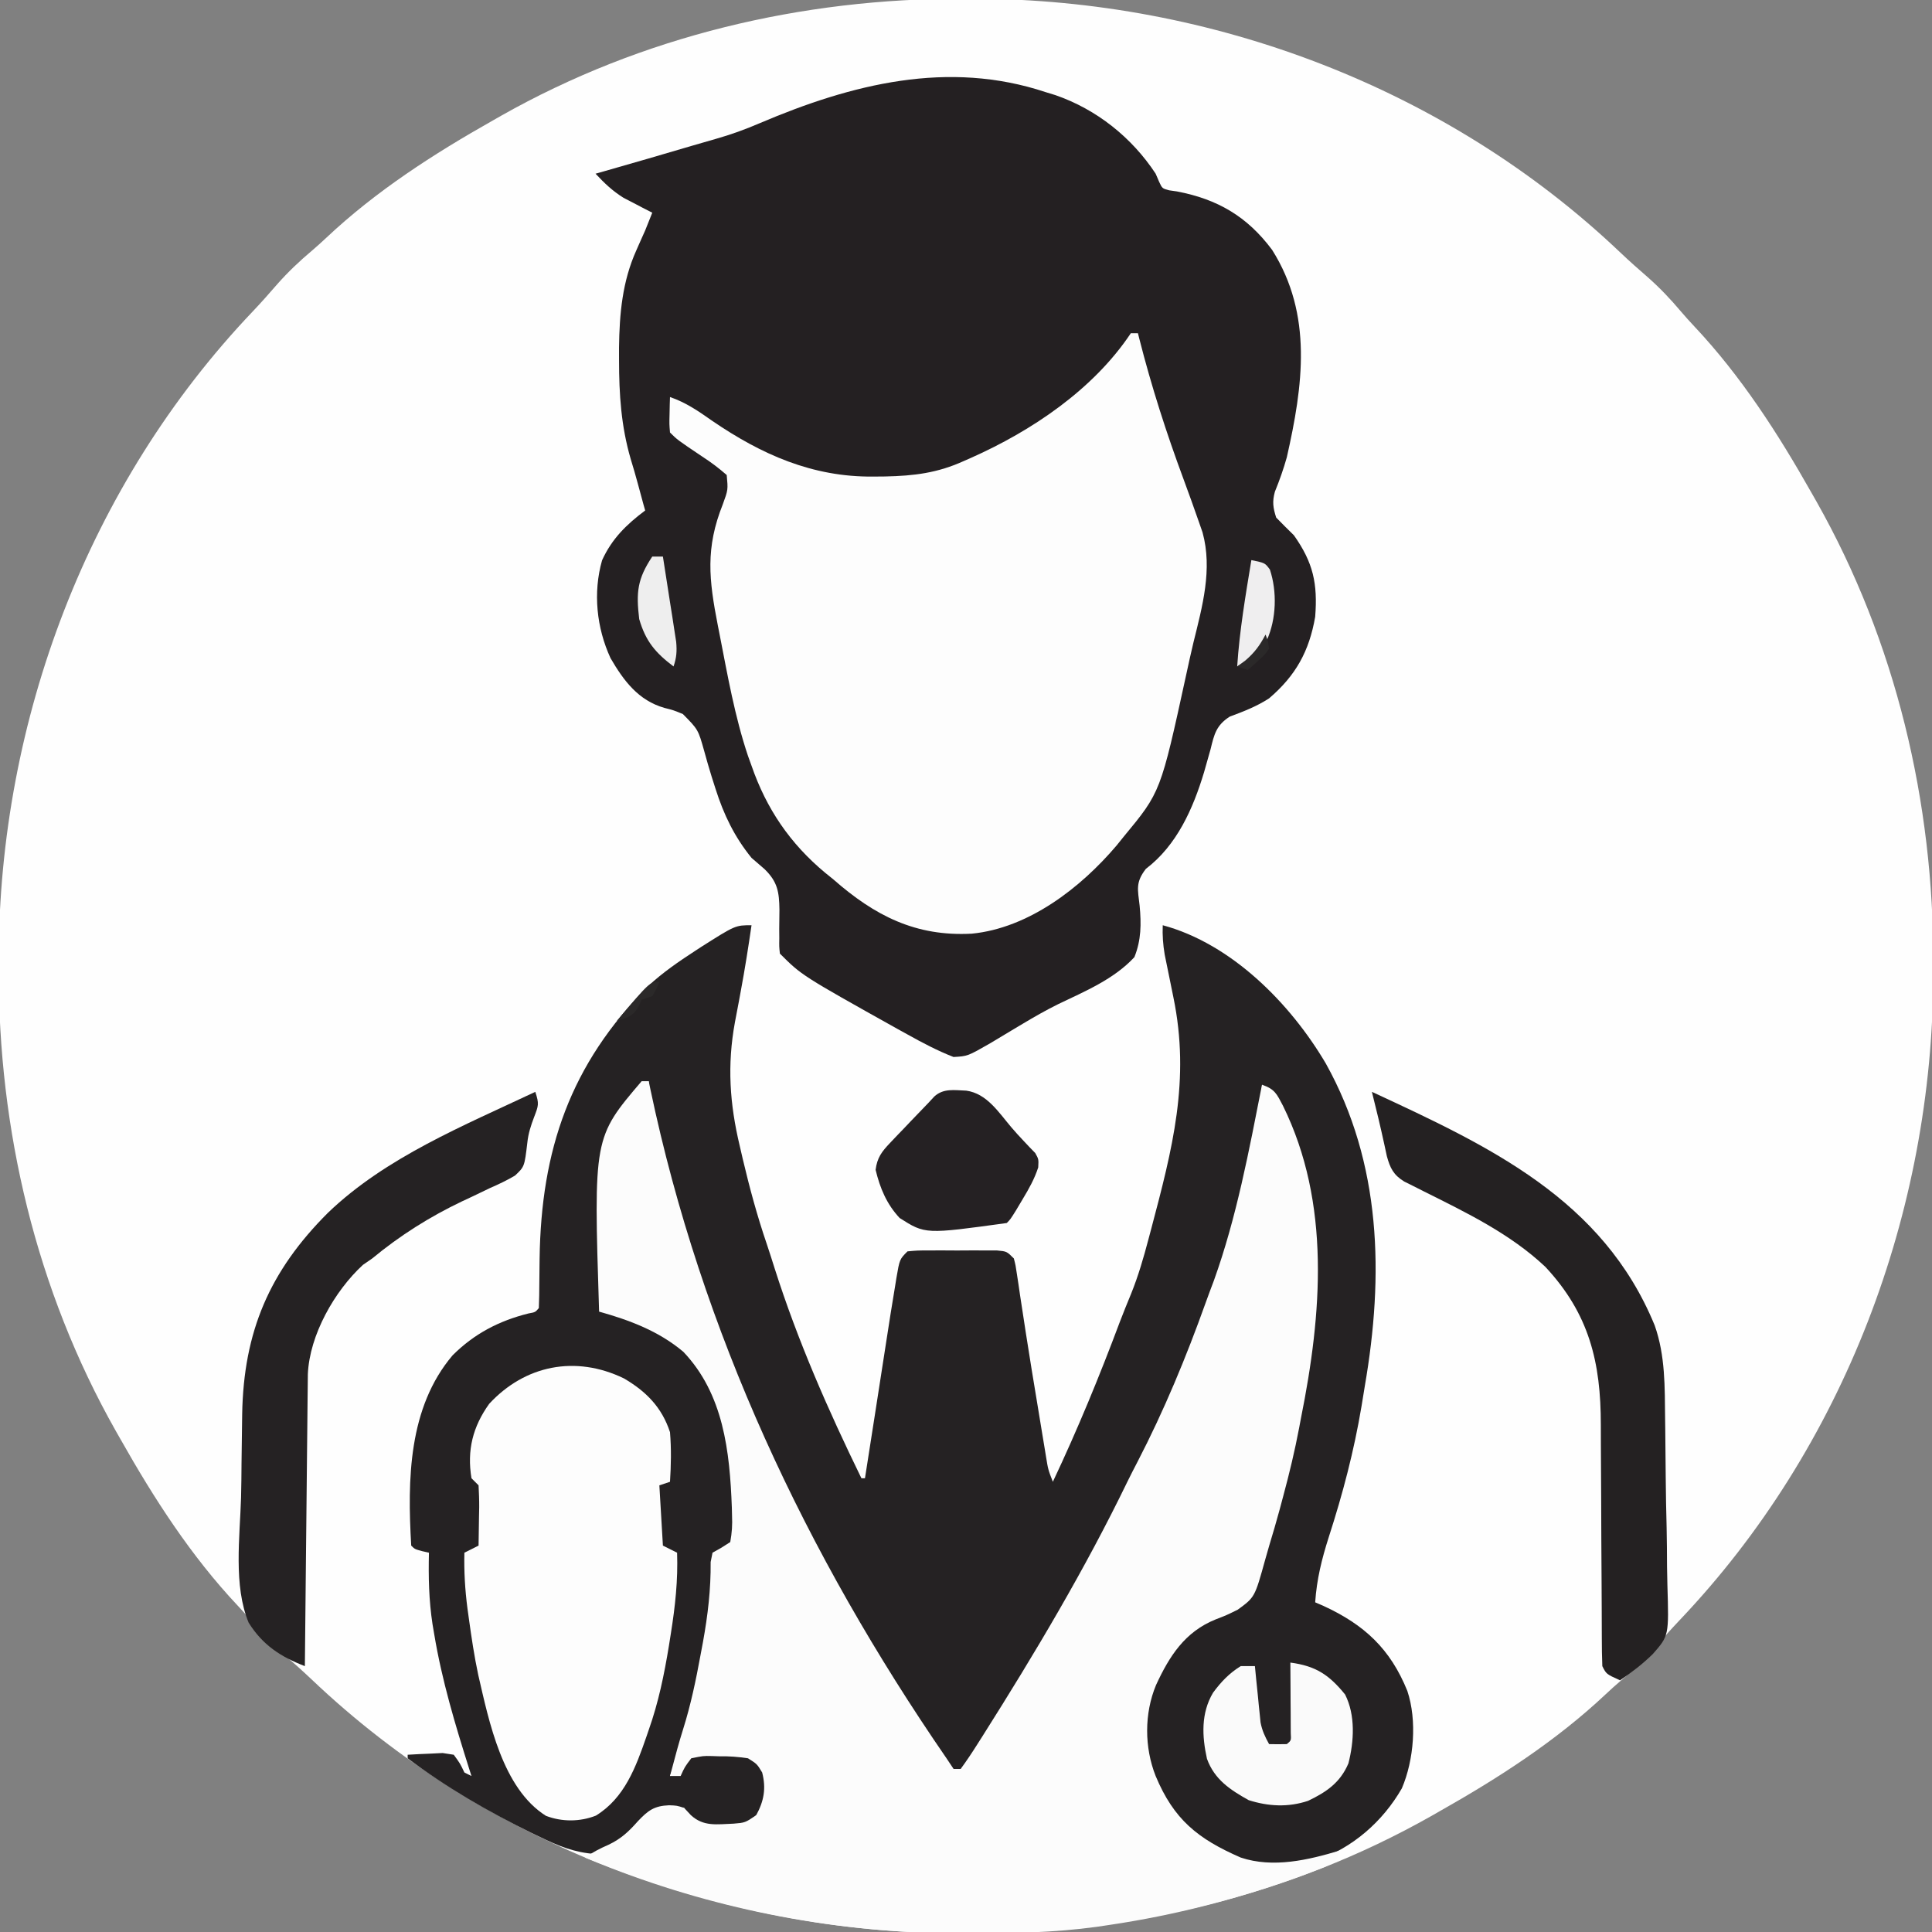 <?xml version="1.0" encoding="UTF-8"?>
<svg version="1.1" xmlns="http://www.w3.org/2000/svg" width="545" height="545">
<rect width="100%" height="100%" fill="#808080" stroke="none"/>
<path d="M0 0 C1.033 0.001 2.066 0.002 3.13 0.003 C70.11 0.189 136.594 25.213 185.383 71.66 C187.911 74.054 190.491 76.35 193.125 78.625 C196.532 81.635 199.537 84.811 202.465 88.285 C203.672 89.699 204.916 91.081 206.191 92.434 C219.383 106.451 229.817 122.672 239.25 139.375 C239.688 140.142 240.126 140.91 240.577 141.701 C263.088 181.482 273.72 226.632 273.625 272.125 C273.624 273.674 273.624 273.674 273.622 275.255 C273.436 342.235 248.412 408.719 201.965 457.508 C199.571 460.036 197.275 462.616 195 465.25 C191.99 468.657 188.814 471.662 185.34 474.59 C183.926 475.797 182.544 477.041 181.191 478.316 C167.174 491.508 150.953 501.942 134.25 511.375 C133.483 511.813 132.715 512.251 131.924 512.702 C92.143 535.213 46.993 545.845 1.5 545.75 C0.467 545.749 -0.566 545.748 -1.63 545.747 C-68.61 545.561 -135.094 520.537 -183.883 474.09 C-186.411 471.696 -188.991 469.4 -191.625 467.125 C-195.032 464.115 -198.037 460.939 -200.965 457.465 C-202.172 456.051 -203.416 454.669 -204.691 453.316 C-217.883 439.299 -228.317 423.078 -237.75 406.375 C-238.188 405.608 -238.626 404.84 -239.077 404.049 C-261.588 364.268 -272.22 319.118 -272.125 273.625 C-272.124 272.592 -272.123 271.559 -272.122 270.495 C-271.936 203.515 -246.912 137.031 -200.465 88.242 C-198.071 85.714 -195.775 83.134 -193.5 80.5 C-190.49 77.093 -187.314 74.088 -183.84 71.16 C-182.426 69.953 -181.044 68.709 -179.691 67.434 C-165.674 54.242 -149.453 43.808 -132.75 34.375 C-131.983 33.937 -131.215 33.499 -130.424 33.048 C-90.643 10.537 -45.493 -0.095 0 0 Z " fill="#FEFEFE" transform="translate(271.75,-0.375)"/>
<path d="M0 0 C1.357 0.416 1.357 0.416 2.742 0.84 C14.366 4.869 24.271 12.774 31 23 C31.316 23.736 31.632 24.472 31.957 25.23 C32.844 27.157 32.844 27.157 34.812 27.688 C35.534 27.791 36.256 27.894 37 28 C48.413 30.173 56.816 35.037 63.855 44.492 C75.412 62.812 72.551 82.869 68 103 C67.07 106.311 65.939 109.51 64.637 112.695 C63.855 115.525 64.113 117.219 65 120 C66.644 121.689 68.314 123.353 70 125 C75.428 132.675 76.737 138.589 76 148 C74.313 157.714 70.518 164.584 63 171 C59.496 173.277 55.826 174.694 51.918 176.141 C48.105 178.57 47.509 181.137 46.5 185.312 C46.097 186.759 45.688 188.205 45.273 189.648 C45.067 190.376 44.86 191.104 44.647 191.854 C41.542 202.146 36.985 212.454 28.238 219.098 C25.279 222.935 25.956 224.866 26.48 229.5 C26.961 234.618 26.941 239.182 25 244 C19.242 250.234 11.039 253.645 3.5 257.262 C0.04 258.98 -3.254 260.854 -6.566 262.84 C-7.597 263.455 -8.627 264.071 -9.689 264.705 C-11.648 265.878 -13.605 267.053 -15.561 268.231 C-22.033 271.946 -22.033 271.946 -26.02 272.168 C-30.55 270.393 -34.754 268.181 -39 265.812 C-40.427 265.026 -40.427 265.026 -41.882 264.223 C-68.857 249.143 -68.857 249.143 -75 243 C-75.208 241.048 -75.208 241.048 -75.168 238.676 C-75.175 237.811 -75.182 236.947 -75.189 236.057 C-75.188 234.247 -75.168 232.437 -75.127 230.627 C-75.205 225.598 -75.637 222.781 -79.309 219.188 C-80.536 218.121 -81.766 217.058 -83 216 C-87.853 210.01 -90.835 203.809 -93.156 196.516 C-93.526 195.355 -93.896 194.194 -94.278 192.997 C-95 190.656 -95.684 188.302 -96.328 185.938 C-98.048 179.8 -98.048 179.8 -102.367 175.429 C-104.973 174.352 -104.973 174.352 -107.56 173.694 C-114.937 171.596 -119.072 166.019 -122.773 159.66 C-126.715 151.112 -127.755 141.163 -125.16 132.051 C-122.396 125.973 -118.296 121.968 -113 118 C-113.255 117.105 -113.255 117.105 -113.516 116.191 C-114.047 114.288 -114.562 112.38 -115.066 110.469 C-115.698 108.123 -116.374 105.79 -117.09 103.469 C-119.789 94.187 -120.368 85.282 -120.375 75.625 C-120.377 74.449 -120.378 73.273 -120.38 72.061 C-120.259 62.512 -119.452 53.422 -115.5 44.625 C-115.077 43.669 -114.654 42.712 -114.219 41.727 C-113.817 40.827 -113.414 39.927 -113 39 C-112.325 37.336 -111.656 35.671 -111 34 C-111.736 33.625 -112.472 33.25 -113.23 32.863 C-114.694 32.096 -114.694 32.096 -116.188 31.312 C-117.15 30.814 -118.113 30.315 -119.105 29.801 C-122.215 27.866 -124.51 25.672 -127 23 C-126.187 22.769 -125.373 22.539 -124.535 22.301 C-116.314 19.961 -108.106 17.58 -99.91 15.152 C-97.651 14.483 -95.39 13.829 -93.121 13.191 C-88.829 11.972 -84.784 10.522 -80.688 8.75 C-54.741 -2.298 -27.551 -9.173 0 0 Z " fill="#242022" transform="translate(295,26)"/>
<path d="M0 0 C-0.904 6.198 -1.871 12.371 -3.023 18.527 C-3.204 19.51 -3.385 20.493 -3.571 21.506 C-3.931 23.451 -4.3 25.395 -4.679 27.336 C-6.903 39.476 -6.172 50.35 -3.312 62.312 C-3.038 63.496 -2.764 64.68 -2.482 65.899 C-0.558 74.052 1.606 82.046 4.318 89.976 C5.08 92.238 5.799 94.512 6.516 96.789 C13.023 117.224 21.6 136.745 31 156 C31.33 156 31.66 156 32 156 C32.676 151.681 33.351 147.362 34.026 143.042 C34.255 141.579 34.484 140.116 34.713 138.653 C35.841 131.444 36.966 124.235 38.07 117.023 C38.851 111.948 39.643 106.876 40.5 101.812 C40.617 101.077 40.735 100.342 40.855 99.584 C41.77 94.23 41.77 94.23 44 92 C46.766 91.741 46.766 91.741 50.25 91.734 C52.122 91.731 52.122 91.731 54.031 91.727 C55.996 91.738 55.996 91.738 58 91.75 C59.31 91.742 60.619 91.735 61.969 91.727 C63.217 91.729 64.464 91.732 65.75 91.734 C66.9 91.737 68.05 91.739 69.234 91.741 C72 92 72 92 74 94 C74.499 95.951 74.499 95.951 74.859 98.398 C75.003 99.336 75.146 100.274 75.294 101.24 C75.52 102.792 75.52 102.792 75.75 104.375 C76.094 106.624 76.439 108.873 76.785 111.121 C76.975 112.362 77.164 113.604 77.36 114.882 C78.447 121.927 79.615 128.958 80.782 135.99 C81.185 138.422 81.583 140.855 81.981 143.289 C82.231 144.795 82.481 146.302 82.73 147.809 C82.901 148.855 82.901 148.855 83.074 149.923 C83.671 153.572 83.671 153.572 85 157 C91.994 142.199 98.166 127.197 103.905 111.868 C104.929 109.185 106.009 106.533 107.105 103.879 C109.106 98.908 110.572 93.865 111.938 88.688 C112.19 87.745 112.442 86.802 112.702 85.831 C118.728 63.101 123.825 43.68 119 20.312 C118.569 18.207 118.139 16.101 117.716 13.994 C117.333 12.091 116.942 10.188 116.551 8.286 C116.073 5.436 115.886 2.879 116 0 C135.444 5.255 152.031 22.086 162 39 C177.741 67.241 178.39 98.798 173 130 C172.695 131.87 172.39 133.74 172.086 135.609 C169.957 148.315 166.789 160.381 162.828 172.621 C160.85 178.822 159.441 184.497 159 191 C160.143 191.493 160.143 191.493 161.309 191.996 C172.878 197.326 180.195 204.116 185 216 C187.779 224.336 186.87 235.472 183.453 243.473 C178.022 252.919 169.538 260.268 159.25 263.875 C148.463 266.647 138.635 265.66 129 260 C122.601 255.299 117.633 250.07 114 243 C113.649 242.388 113.299 241.775 112.938 241.145 C109.337 232.907 109.838 222.066 112.938 213.812 C117.614 203.868 125.067 196.649 135 192 C135.667 191.902 136.334 191.805 137.021 191.704 C139.161 191.181 139.161 191.181 140.093 189.14 C140.369 188.328 140.645 187.516 140.93 186.68 C141.247 185.764 141.565 184.848 141.892 183.905 C142.216 182.905 142.541 181.905 142.875 180.875 C143.22 179.841 143.565 178.807 143.921 177.742 C156.645 138.902 168.167 89.221 148.818 50.908 C147.067 47.334 147.067 47.334 144 45 C143.945 45.945 143.945 45.945 143.889 46.91 C143.31 54.845 141.773 62.392 139.938 70.125 C139.785 70.772 139.633 71.418 139.477 72.084 C131.49 105.888 117.987 138.255 101.274 168.67 C99.912 171.16 98.576 173.663 97.242 176.168 C85.646 197.842 72.875 218.713 59 239 C55.122 237.707 53.994 235.475 51.875 232.188 C51.455 231.547 51.036 230.906 50.604 230.245 C39.402 212.938 28.673 195.206 19 177 C18.21 175.519 18.21 175.519 17.404 174.007 C4.96 150.582 -6.098 126.998 -15 102 C-15.255 101.301 -15.51 100.603 -15.772 99.883 C-21.938 82.968 -29 62.152 -29 44 C-31.754 46.444 -33.27 49.044 -34.938 52.312 C-35.421 53.237 -35.904 54.161 -36.402 55.113 C-41.801 67.483 -42.531 78.624 -42.25 91.875 C-42.23 93.546 -42.212 95.216 -42.195 96.887 C-42.152 100.925 -42.083 104.962 -42 109 C-40.744 109.305 -39.489 109.609 -38.195 109.923 C-27.496 112.52 -18.747 118.091 -12.508 127.172 C-8.315 134.565 -7.282 142.721 -6 151 C-5.814 151.971 -5.629 152.941 -5.438 153.941 C-4.875 157.871 -4.777 161.723 -4.75 165.688 C-4.729 166.446 -4.709 167.205 -4.688 167.986 C-4.649 173.466 -4.649 173.466 -6.328 176.02 C-8 177 -8 177 -11 177 C-10.942 177.77 -10.884 178.539 -10.824 179.332 C-10.471 188.336 -11.61 196.768 -13.25 205.625 C-13.455 206.744 -13.659 207.862 -13.87 209.015 C-15.931 219.664 -19.042 229.908 -23 240 C-22.01 239.67 -21.02 239.34 -20 239 C-19.606 238.167 -19.211 237.335 -18.805 236.477 C-17 234 -17 234 -13.383 233.336 C-11.964 233.323 -10.544 233.337 -9.125 233.375 C-8.417 233.356 -7.71 233.336 -6.98 233.316 C-3.072 233.353 -1.161 233.878 1.969 236.258 C4.578 239.78 4.723 241.607 4.504 245.844 C3.705 249.262 1.694 250.897 -1 253 C-1.33 253.33 -1.66 253.66 -2 254 C-4.1 254.152 -6.207 254.222 -8.312 254.25 C-10.039 254.289 -10.039 254.289 -11.801 254.328 C-15.225 253.977 -16.609 253.432 -19 251 C-19 250.34 -19 249.68 -19 249 C-25.191 248.894 -25.191 248.894 -30.355 251.965 C-31.873 253.576 -33.379 255.197 -34.875 256.828 C-37.843 259.862 -39.895 260.936 -44 262 C-49.9 261.614 -54.457 259.731 -59.688 257.188 C-60.502 256.797 -61.316 256.406 -62.155 256.003 C-74.275 250.052 -86.208 243.137 -97 235 C-97 234.67 -97 234.34 -97 234 C-94.898 233.865 -92.793 233.768 -90.688 233.688 C-88.93 233.6 -88.93 233.6 -87.137 233.512 C-86.102 233.673 -85.066 233.834 -84 234 C-82.207 236.457 -82.207 236.457 -81 239 C-80.34 239.33 -79.68 239.66 -79 240 C-79.221 239.308 -79.443 238.616 -79.671 237.902 C-83.623 225.418 -87.344 212.997 -89.5 200.062 C-89.66 199.125 -89.819 198.187 -89.983 197.221 C-91.024 190.456 -91.161 183.836 -91 177 C-91.639 176.856 -92.279 176.711 -92.938 176.562 C-95 176 -95 176 -96 175 C-97.079 156.408 -96.841 136.088 -84.332 121.328 C-78.225 115.231 -71.224 111.583 -62.898 109.508 C-61.004 109.171 -61.004 109.171 -60 108 C-59.901 105.63 -59.862 103.285 -59.859 100.914 C-59.845 99.42 -59.83 97.925 -59.812 96.431 C-59.799 95.253 -59.799 95.253 -59.785 94.051 C-59.344 63.401 -51.205 39.29 -29.137 17.129 C-25.06 13.349 -20.584 10.275 -15.938 7.25 C-15.36 6.873 -14.782 6.496 -14.187 6.107 C-4.553 0 -4.553 0 0 0 Z " fill="#252223" transform="translate(212,261)"/>
<path d="M0 0 C0.66 0 1.32 0 2 0 C2.159 0.767 2.317 1.534 2.48 2.324 C16.861 70.732 46.389 133.46 86 191 C86.66 191.99 87.32 192.98 88 194 C88.66 194 89.32 194 90 194 C91.664 191.722 93.186 189.446 94.688 187.062 C95.406 185.934 95.406 185.934 96.139 184.783 C110.877 161.48 125.089 137.654 137.105 112.82 C138.014 110.971 138.955 109.143 139.906 107.316 C147.388 92.876 153.63 77.799 159.106 62.491 C159.856 60.402 160.632 58.327 161.422 56.254 C167.829 38.445 171.344 19.54 175 1 C178.629 2.21 179.181 3.63 180.906 6.908 C194.442 34.37 191.893 65.665 186 95 C185.829 95.91 185.657 96.82 185.481 97.758 C184.25 104.248 182.723 110.623 181 117 C180.668 118.246 180.335 119.492 179.993 120.775 C179.066 124.193 178.074 127.587 177.044 130.974 C176.645 132.307 176.261 133.644 175.894 134.986 C172.965 145.566 172.965 145.566 168.156 149.076 C164.965 150.648 164.965 150.648 161.91 151.826 C153.245 155.323 148.869 162.173 145.094 170.363 C141.772 178.372 141.797 187.915 145 196 C150.126 208.274 156.878 213.719 169 219 C178.119 222.04 188.077 219.701 197 217 C196 220 196 220 192.844 221.578 C191.402 222.151 189.953 222.707 188.5 223.25 C187.708 223.55 186.917 223.85 186.101 224.159 C168.643 230.583 150.404 235.279 132 238 C130.215 238.265 130.215 238.265 128.394 238.535 C116.359 240.195 104.384 240.4 92.25 240.375 C91.217 240.374 90.184 240.373 89.12 240.372 C52.314 240.27 18.104 232.796 -16 219 C-13.686 217.458 -11.811 216.46 -9.312 215.375 C-5.772 213.682 -3.652 211.681 -1.062 208.75 C1.805 205.719 3.529 204.416 7.75 204.25 C9.922 204.328 9.922 204.328 12 205 C12.615 205.664 13.23 206.328 13.863 207.012 C17.446 210.346 21.24 209.606 25.914 209.438 C29.185 209.172 29.185 209.172 32.312 207.062 C34.511 203.073 35.157 199.46 34 195 C32.553 192.603 32.553 192.603 30 191 C27.145 190.573 24.781 190.394 21.938 190.438 C21.218 190.414 20.498 190.39 19.756 190.365 C17.38 190.313 17.38 190.313 14 191 C12.152 193.439 12.152 193.439 11 196 C10.01 196 9.02 196 8 196 C8.436 194.375 8.874 192.75 9.312 191.125 C9.556 190.22 9.8 189.315 10.051 188.383 C10.57 186.531 11.101 184.682 11.683 182.849 C13.865 175.923 15.318 168.951 16.625 161.812 C16.847 160.626 17.07 159.439 17.299 158.217 C18.671 150.637 19.54 143.325 19.469 135.625 C19.644 134.759 19.819 133.893 20 133 C20.825 132.536 21.65 132.072 22.5 131.594 C23.325 131.068 24.15 130.542 25 130 C25.486 127.264 25.617 125.227 25.5 122.5 C25.482 121.757 25.465 121.014 25.446 120.248 C24.859 104.39 23.095 88.243 11.766 76.332 C4.866 70.514 -3.374 67.4 -12 65 C-13.557 15.885 -13.557 15.885 0 0 Z " fill="#FCFCFC" transform="translate(181,305)"/>
<path d="M0 0 C0.66 0 1.32 0 2 0 C2.135 0.536 2.269 1.071 2.408 1.623 C5.835 15.088 10.017 28.109 14.852 41.133 C16.35 45.197 17.824 49.267 19.242 53.359 C19.568 54.295 19.894 55.23 20.23 56.194 C23.094 66.631 20.164 77.081 17.65 87.282 C16.927 90.303 16.265 93.334 15.609 96.371 C8.402 129.437 8.402 129.437 -2 142 C-2.668 142.829 -3.335 143.658 -4.023 144.512 C-14.195 156.501 -28.852 167.809 -44.863 169.379 C-60.672 170.233 -72.232 164.346 -84 154 C-85.1 153.112 -85.1 153.112 -86.223 152.207 C-96.128 143.967 -102.807 134.14 -107 122 C-107.334 121.076 -107.668 120.151 -108.012 119.199 C-111.736 108.086 -113.759 96.482 -116 85 C-116.17 84.141 -116.339 83.282 -116.514 82.397 C-119.028 69.53 -120.046 60.614 -115.094 48.234 C-113.609 44.157 -113.609 44.157 -114 40 C-116.277 38.017 -118.365 36.436 -120.875 34.812 C-127.931 30.069 -127.931 30.069 -130 28 C-130.195 25.617 -130.195 25.617 -130.125 22.875 C-130.107 21.965 -130.089 21.055 -130.07 20.117 C-130.047 19.419 -130.024 18.72 -130 18 C-125.531 19.526 -121.952 21.996 -118.125 24.688 C-104.159 34.236 -89.809 40.604 -72.688 40.438 C-71.58 40.428 -70.473 40.419 -69.332 40.41 C-61.156 40.237 -54.502 39.431 -47 36 C-46.389 35.732 -45.779 35.463 -45.149 35.187 C-27.954 27.549 -10.592 15.889 0 0 Z " fill="#FDFDFD" transform="translate(319,94)"/>
<path d="M0 0 C6.311 3.668 10.756 8.199 13.043 15.188 C13.436 19.888 13.344 24.483 13.043 29.188 C12.053 29.517 11.063 29.848 10.043 30.188 C10.538 38.602 10.538 38.602 11.043 47.188 C12.363 47.847 13.683 48.508 15.043 49.188 C15.317 56.933 14.511 64.295 13.293 71.938 C13.111 73.088 12.929 74.239 12.742 75.425 C11.405 83.584 9.807 91.378 7.043 99.188 C6.722 100.124 6.722 100.124 6.395 101.08 C3.422 109.649 0.238 118.387 -7.867 123.359 C-12.332 125.129 -17.466 125.148 -21.953 123.418 C-34.237 115.676 -38.01 96.78 -41.043 83.688 C-42.177 78.392 -42.962 73.05 -43.707 67.688 C-43.835 66.768 -43.963 65.848 -44.094 64.9 C-44.778 59.615 -45.082 54.516 -44.957 49.188 C-43.637 48.528 -42.317 47.867 -40.957 47.188 C-40.903 44.396 -40.863 41.605 -40.832 38.812 C-40.815 38.018 -40.799 37.224 -40.781 36.406 C-40.764 34.333 -40.854 32.259 -40.957 30.188 C-41.617 29.527 -42.277 28.867 -42.957 28.188 C-44.262 20.278 -42.587 13.656 -37.957 7.188 C-27.861 -3.712 -13.639 -6.58 0 0 Z " fill="#FDFDFD" transform="translate(175.957,388.812)"/>
<path d="M0 0 C33.154 15.37 65.15 30.243 79.778 65.897 C82.805 74.472 82.608 83.329 82.715 92.309 C82.727 93.179 82.739 94.05 82.752 94.947 C82.814 99.55 82.857 104.153 82.885 108.757 C82.919 113.484 83.022 118.206 83.141 122.931 C83.22 126.594 83.245 130.256 83.255 133.919 C83.27 135.66 83.304 137.401 83.36 139.142 C83.791 153.399 83.791 153.399 79.242 158.587 C76.382 161.396 73.309 163.746 70 166 C66.125 164.25 66.125 164.25 65 162 C64.898 159.378 64.856 156.783 64.858 154.161 C64.855 153.351 64.851 152.541 64.848 151.706 C64.84 149.942 64.835 148.178 64.831 146.414 C64.824 143.613 64.808 140.812 64.79 138.01 C64.738 130.044 64.69 122.078 64.674 114.111 C64.664 109.239 64.634 104.368 64.593 99.496 C64.581 97.647 64.575 95.798 64.578 93.949 C64.594 76.337 61.323 62.659 48.938 49.375 C39.031 40.031 26.715 34.105 14.644 28.073 C13.204 27.345 13.204 27.345 11.734 26.602 C10.438 25.957 10.438 25.957 9.116 25.299 C6.093 23.443 5.142 21.519 4.219 18.145 C3.982 17.045 3.744 15.945 3.5 14.812 C2.417 9.849 1.248 4.924 0 0 Z " fill="#242122" transform="translate(387,308)"/>
<path d="M0 0 C1.127 3.381 0.903 3.888 -0.312 7.062 C-1.25 9.517 -1.973 11.738 -2.245 14.358 C-3.05 21.105 -3.05 21.105 -5.714 23.615 C-8.006 24.97 -10.308 26.066 -12.75 27.125 C-14.483 27.955 -16.214 28.787 -17.945 29.621 C-18.803 30.021 -19.66 30.42 -20.544 30.832 C-29.722 35.198 -38.172 40.519 -46 47 C-46.866 47.598 -47.733 48.196 -48.625 48.812 C-56.653 56.206 -63.677 68.595 -64.158 79.626 C-64.179 81.162 -64.194 82.699 -64.205 84.235 C-64.22 85.494 -64.22 85.494 -64.235 86.778 C-64.267 89.554 -64.292 92.33 -64.316 95.105 C-64.337 97.029 -64.358 98.953 -64.379 100.877 C-64.435 105.942 -64.484 111.007 -64.532 116.072 C-64.582 121.24 -64.638 126.408 -64.693 131.576 C-64.801 141.717 -64.902 151.859 -65 162 C-71.846 159.368 -76.929 156.023 -80.854 149.748 C-85.201 139.323 -83.327 125.517 -82.999 114.416 C-82.917 111.202 -82.891 107.989 -82.868 104.775 C-82.838 100.891 -82.779 97.008 -82.715 93.125 C-82.705 92.404 -82.694 91.683 -82.684 90.941 C-82.286 67.605 -74.952 50.538 -58.463 34.092 C-42.154 18.444 -20.177 9.536 0 0 Z " fill="#252223" transform="translate(151,308)"/>
<path d="M0 0 C5.779 0.81 9.074 6.036 12.641 10.254 C13.805 11.614 15.005 12.945 16.242 14.238 C17.076 15.124 17.076 15.124 17.926 16.027 C18.431 16.547 18.936 17.066 19.457 17.602 C20.426 19.34 20.426 19.34 20.301 21.656 C19.231 24.936 17.702 27.634 15.926 30.59 C15.297 31.647 14.668 32.704 14.02 33.793 C12.426 36.34 12.426 36.34 11.426 37.34 C-11.57 40.521 -11.57 40.521 -18.795 35.928 C-22.463 32.002 -24.325 27.511 -25.574 22.34 C-25.144 18.936 -23.86 17.223 -21.52 14.773 C-20.597 13.798 -20.597 13.798 -19.656 12.803 C-19.01 12.134 -18.365 11.466 -17.699 10.777 C-16.742 9.769 -16.742 9.769 -15.766 8.74 C-14.044 6.931 -12.316 5.129 -10.574 3.34 C-10.058 2.783 -9.542 2.226 -9.011 1.652 C-6.411 -0.723 -3.347 -0.121 0 0 Z " fill="#252123" transform="translate(272.574,307.66)"/>
<path d="M0 0 C7.16 0.948 10.916 3.435 15.438 9 C18.399 14.86 17.966 22.225 16.375 28.441 C14.078 33.846 10.195 36.515 5 39 C-0.603 40.868 -6.155 40.584 -11.75 38.812 C-16.968 35.902 -21.407 32.989 -23.523 27.148 C-24.945 20.739 -25.233 14.273 -21.812 8.5 C-19.57 5.459 -17.244 2.996 -14 1 C-12.68 1 -11.36 1 -10 1 C-9.879 2.253 -9.758 3.506 -9.633 4.797 C-9.464 6.448 -9.295 8.099 -9.125 9.75 C-9.046 10.575 -8.968 11.4 -8.887 12.25 C-8.803 13.049 -8.719 13.848 -8.633 14.672 C-8.559 15.405 -8.486 16.138 -8.411 16.894 C-7.961 19.2 -7.136 20.954 -6 23 C-4.334 23.043 -2.666 23.041 -1 23 C0.239 21.984 0.239 21.984 0.114 19.867 C0.106 18.492 0.106 18.492 0.098 17.09 C0.093 15.606 0.093 15.606 0.088 14.092 C0.08 13.051 0.071 12.01 0.062 10.938 C0.058 9.893 0.053 8.848 0.049 7.771 C0.037 5.181 0.021 2.59 0 0 Z " fill="#FAFAFA" transform="translate(364,469)"/>
<path d="M0 0 C0.99 0 1.98 0 3 0 C3.7 4.415 4.383 8.832 5.062 13.25 C5.262 14.504 5.461 15.759 5.666 17.051 C5.85 18.256 6.033 19.461 6.223 20.703 C6.395 21.813 6.568 22.924 6.746 24.067 C6.978 26.749 6.86 28.481 6 31 C0.901 27.147 -1.864 23.924 -3.688 17.625 C-4.587 10.07 -4.207 6.311 0 0 Z " fill="#EEEEEE" transform="translate(184,157)"/>
<path d="M0 0 C3.847 0.791 3.847 0.791 5.227 2.672 C7.279 8.851 7.062 16.617 4.375 22.562 C2.236 26.202 -0.329 27.998 -4 30 C-3.342 19.902 -1.643 9.974 0 0 Z " fill="#EFEEEF" transform="translate(353,158)"/>
<path d="M0 0 C-0.812 1.938 -0.812 1.938 -2 4 C-2.99 4.33 -3.98 4.66 -5 5 C-5.289 5.639 -5.577 6.279 -5.875 6.938 C-7.391 9.717 -9.059 10.071 -12 11 C-2.73 0 -2.73 0 0 0 Z " fill="#2B2929" transform="translate(186,277)"/>
<path d="M0 0 C0.684 1.797 0.684 1.797 1 4 C-0.215 5.703 -0.215 5.703 -1.938 7.25 C-2.503 7.771 -3.069 8.292 -3.652 8.828 C-4.097 9.215 -4.542 9.602 -5 10 C-5.99 9.67 -6.98 9.34 -8 9 C-6.855 8.165 -6.855 8.165 -5.688 7.312 C-3.039 5.033 -1.617 3.064 0 0 Z " fill="#2B2929" transform="translate(357,179)"/>
</svg>
